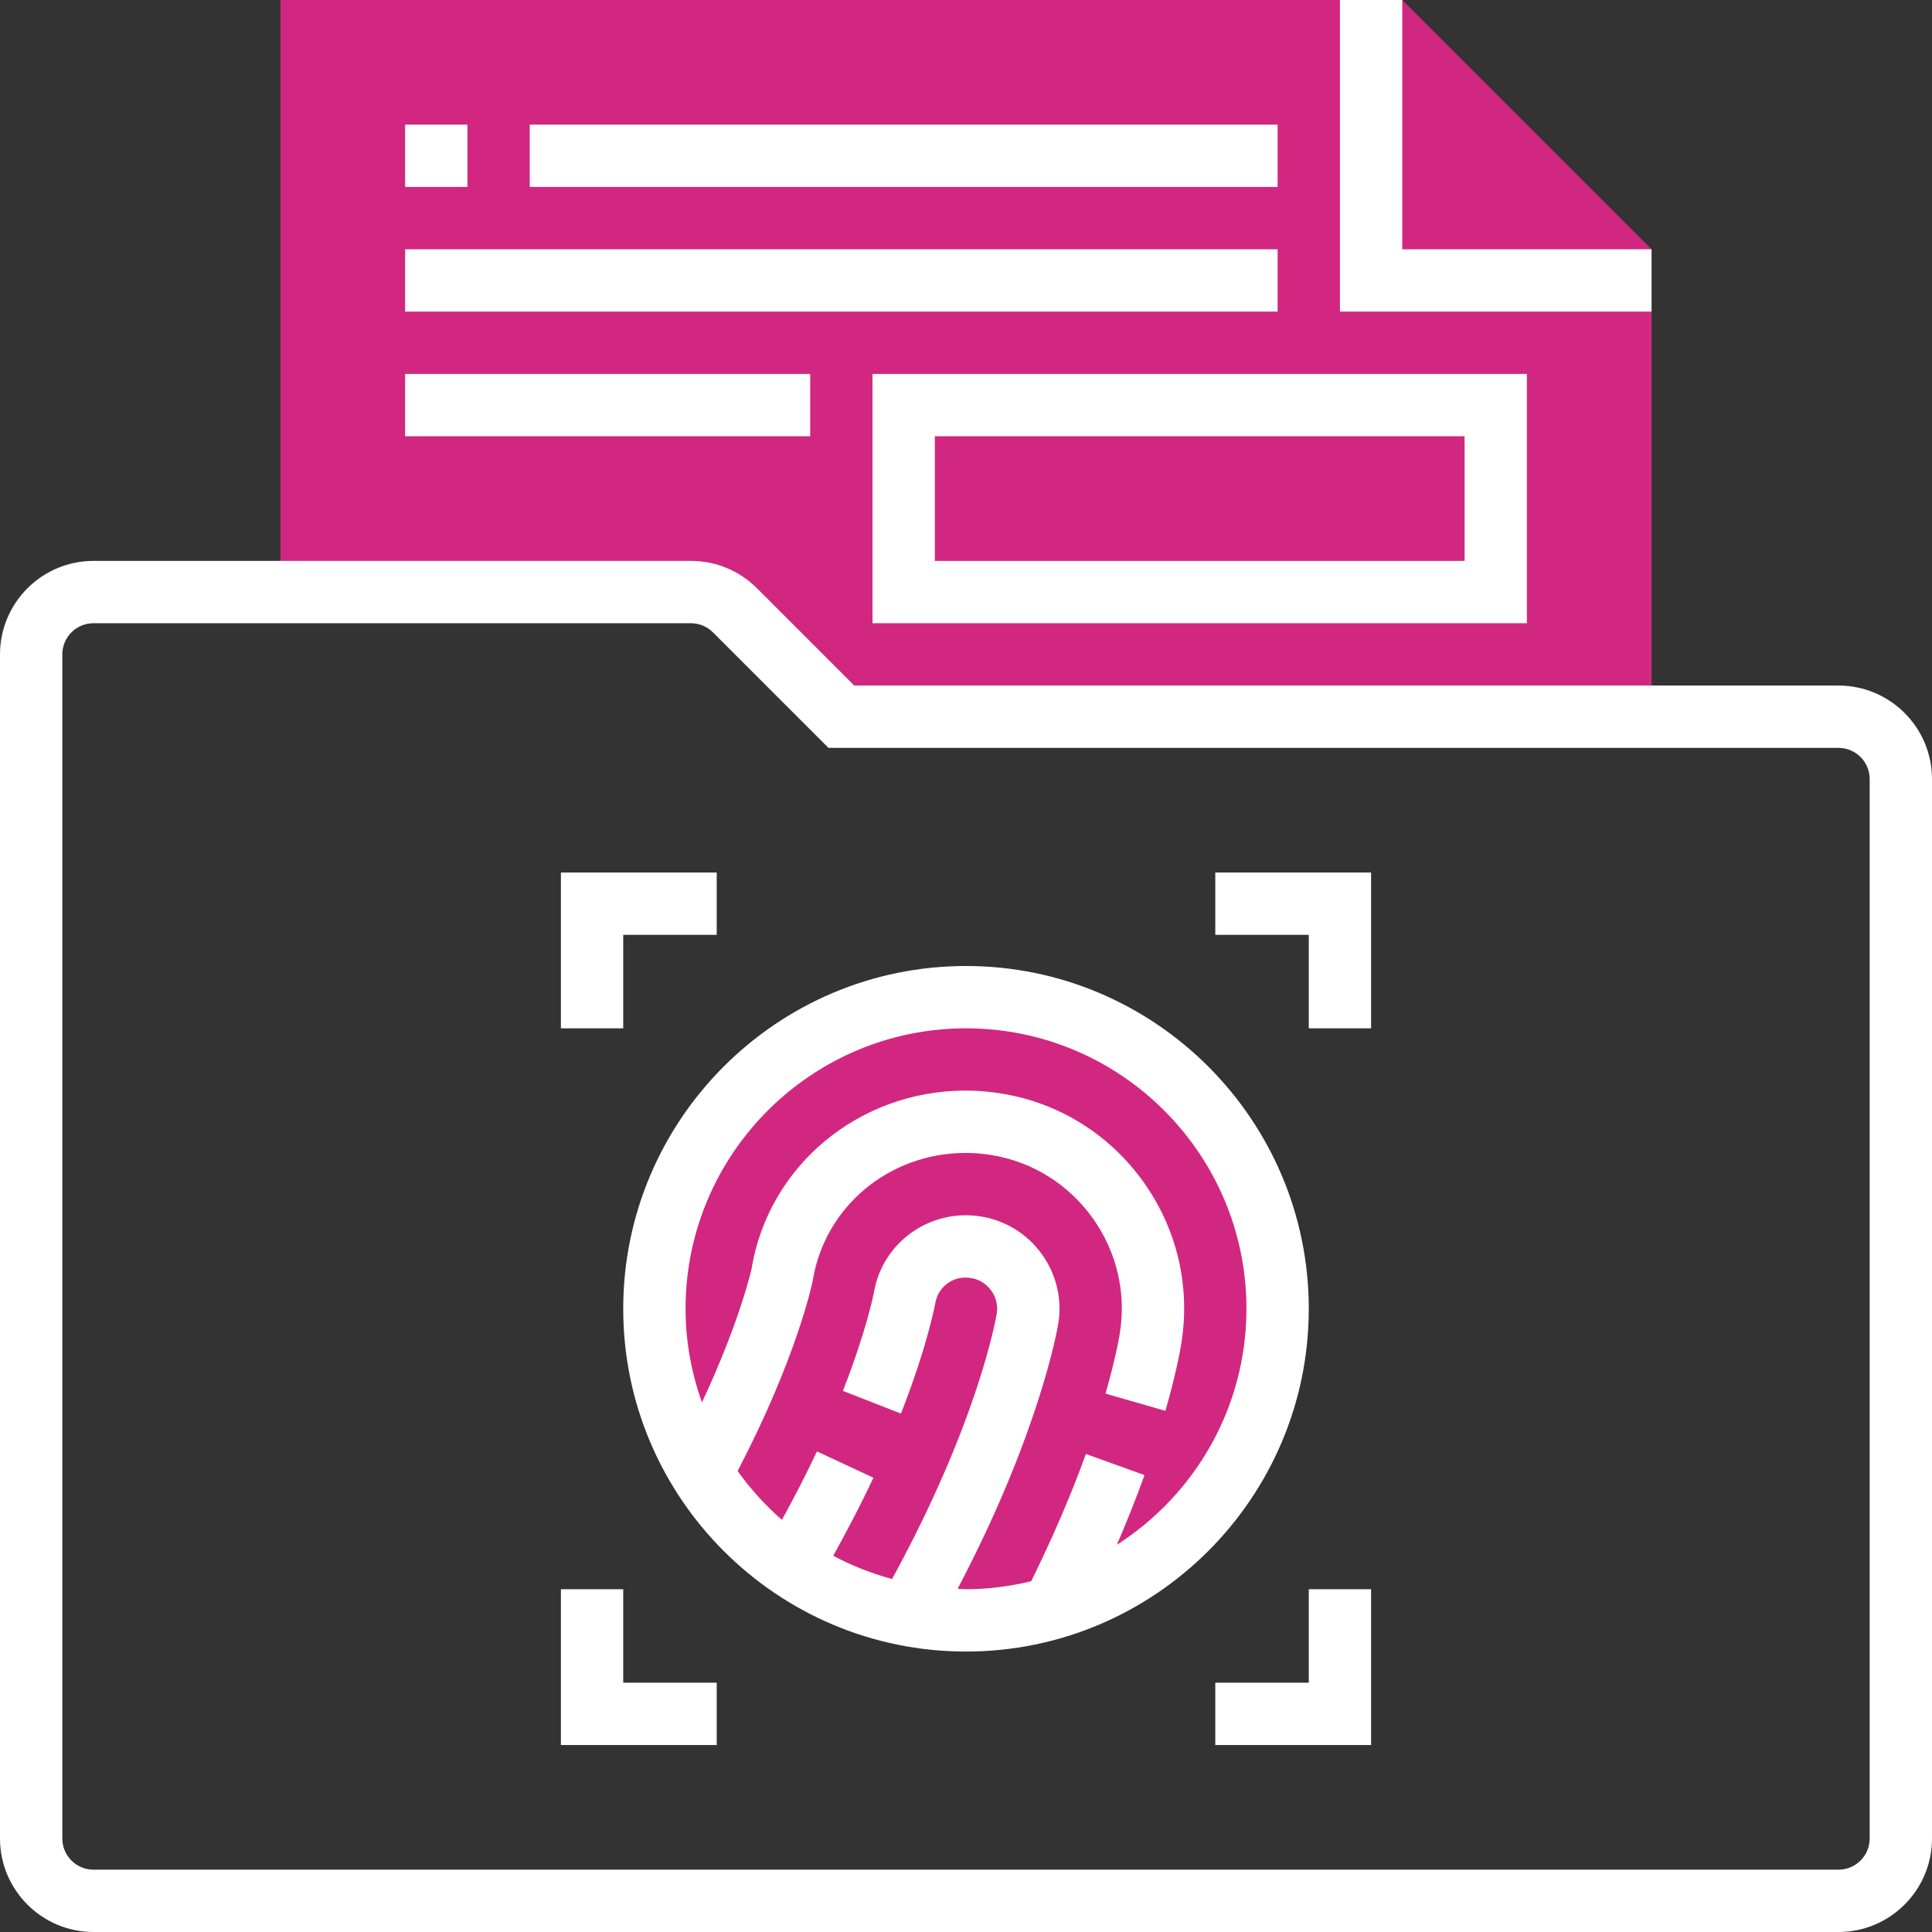 <?xml version="1.0" encoding="iso-8859-1"?>
<!-- Generator: Adobe Illustrator 19.0.0, SVG Export Plug-In . SVG Version: 6.00 Build 0)  -->
<svg version="1.1" id="Capa_1" xmlns="http://www.w3.org/2000/svg" xmlns:xlink="http://www.w3.org/1999/xlink" x="0px" y="0px"
	 viewBox="0 0 496 496" style="enable-background:new 0 0 496 496;" xml:space="preserve">
<rect x="0" y="0" width="496" height="496" fill="#333333" stroke="none"/>
<g>
	<circle style="fill:#d22780;" cx="248" cy="336" r="80"/>
	<polygon style="fill:#d22780;" points="360,0 72,0 72,152 184,152 216,184 424,184 424,64 	"/>
</g>
<g>
	<path style="fill:#fff;" d="M472,176H219.312l-24.968-24.968c-4.528-4.536-10.56-7.032-16.968-7.032H24
		c-13.232,0-24,10.768-24,24v304c0,13.232,10.768,24,24,24h448c13.232,0,24-10.768,24-24V200C496,186.768,485.232,176,472,176z
		 M480,472c0,4.416-3.584,8-8,8H24c-4.416,0-8-3.584-8-8V168c0-4.416,3.584-8,8-8h153.376c2.104,0,4.168,0.848,5.656,2.344
		L212.688,192H472c4.416,0,8,3.584,8,8V472z"/>
	<polygon style="fill:#fff;" points="424,64 360,64 360,0 344,0 344,80 424,80 	"/>
	<path style="fill:#fff;" d="M224,160h168V96H224V160z M240,112h136v32H240V112z"/>
	<rect x="104" y="32" style="fill:#fff;" width="16" height="16"/>
	<rect x="136" y="32" style="fill:#fff;" width="192" height="16"/>
	<rect x="104" y="64" style="fill:#fff;" width="224" height="16"/>
	<rect x="104" y="96" style="fill:#fff;" width="104" height="16"/>
	<path style="fill:#fff;" d="M248,248c-48.52,0-88,39.48-88,88s39.48,88,88,88s88-39.48,88-88S296.52,248,248,248z
		 M286.728,396.6c2.584-6.016,4.976-12,7.104-17.896l-15.048-5.424c-3.848,10.672-8.632,21.648-14.04,32.664
		C259.36,407.24,253.768,408,248,408c-0.728,0-1.432-0.088-2.152-0.112c20.968-39.832,25.624-66.736,25.824-67.944
		c1.056-6.32-0.424-12.672-4.152-17.888s-9.232-8.664-15.496-9.72c-13.352-2.24-25.576,6.776-27.672,19.528
		c-0.016,0.096-1.824,9.568-7.952,25.216l14.904,5.832c6.704-17.136,8.696-27.688,8.8-28.288c0.712-4.304,4.672-7.304,9.256-6.504
		c2.064,0.344,3.888,1.496,5.136,3.232c1.256,1.768,1.744,3.832,1.384,5.976c-0.192,1.16-4.824,27.808-26.864,68.056
		c-5.288-1.448-10.36-3.424-15.096-5.976c3.704-6.704,7.224-13.408,10.312-20.024l-14.496-6.768
		c-2.704,5.808-5.776,11.688-8.992,17.576c-4.264-3.72-8.08-7.928-11.376-12.544c15.36-29.416,19.224-48.528,19.304-48.952
		c3.104-18.944,19.608-32.704,39.264-32.704c2.272,0,4.536,0.192,6.776,0.576c10.44,1.744,19.608,7.496,25.832,16.184
		c6.208,8.696,8.664,19.288,6.904,29.824c-0.24,1.44-1.208,6.8-3.632,15.208l15.376,4.424c2.584-8.976,3.688-14.88,4.04-17.008
		c2.464-14.752-0.976-29.576-9.672-41.76c-8.704-12.168-21.552-20.208-36.168-22.648c-3.096-0.528-6.272-0.808-9.456-0.808
		c-27.528,0-50.688,19.4-55,45.824c-0.04,0.152-2.968,13.424-12.728,34.232C177.536,352.512,176,344.44,176,336
		c0-39.704,32.296-72,72-72s72,32.296,72,72C320,361.44,306.704,383.792,286.728,396.6z"/>
	<polygon style="fill:#fff;" points="336,432 312,432 312,448 352,448 352,408 336,408 	"/>
	<polygon style="fill:#fff;" points="312,240 336,240 336,264 352,264 352,224 312,224 	"/>
	<polygon style="fill:#fff;" points="160,408 144,408 144,448 184,448 184,432 160,432 	"/>
	<polygon style="fill:#fff;" points="160,240 184,240 184,224 144,224 144,264 160,264 	"/>
</g>
<g>
</g>
<g>
</g>
<g>
</g>
<g>
</g>
<g>
</g>
<g>
</g>
<g>
</g>
<g>
</g>
<g>
</g>
<g>
</g>
<g>
</g>
<g>
</g>
<g>
</g>
<g>
</g>
<g>
</g>
</svg>
